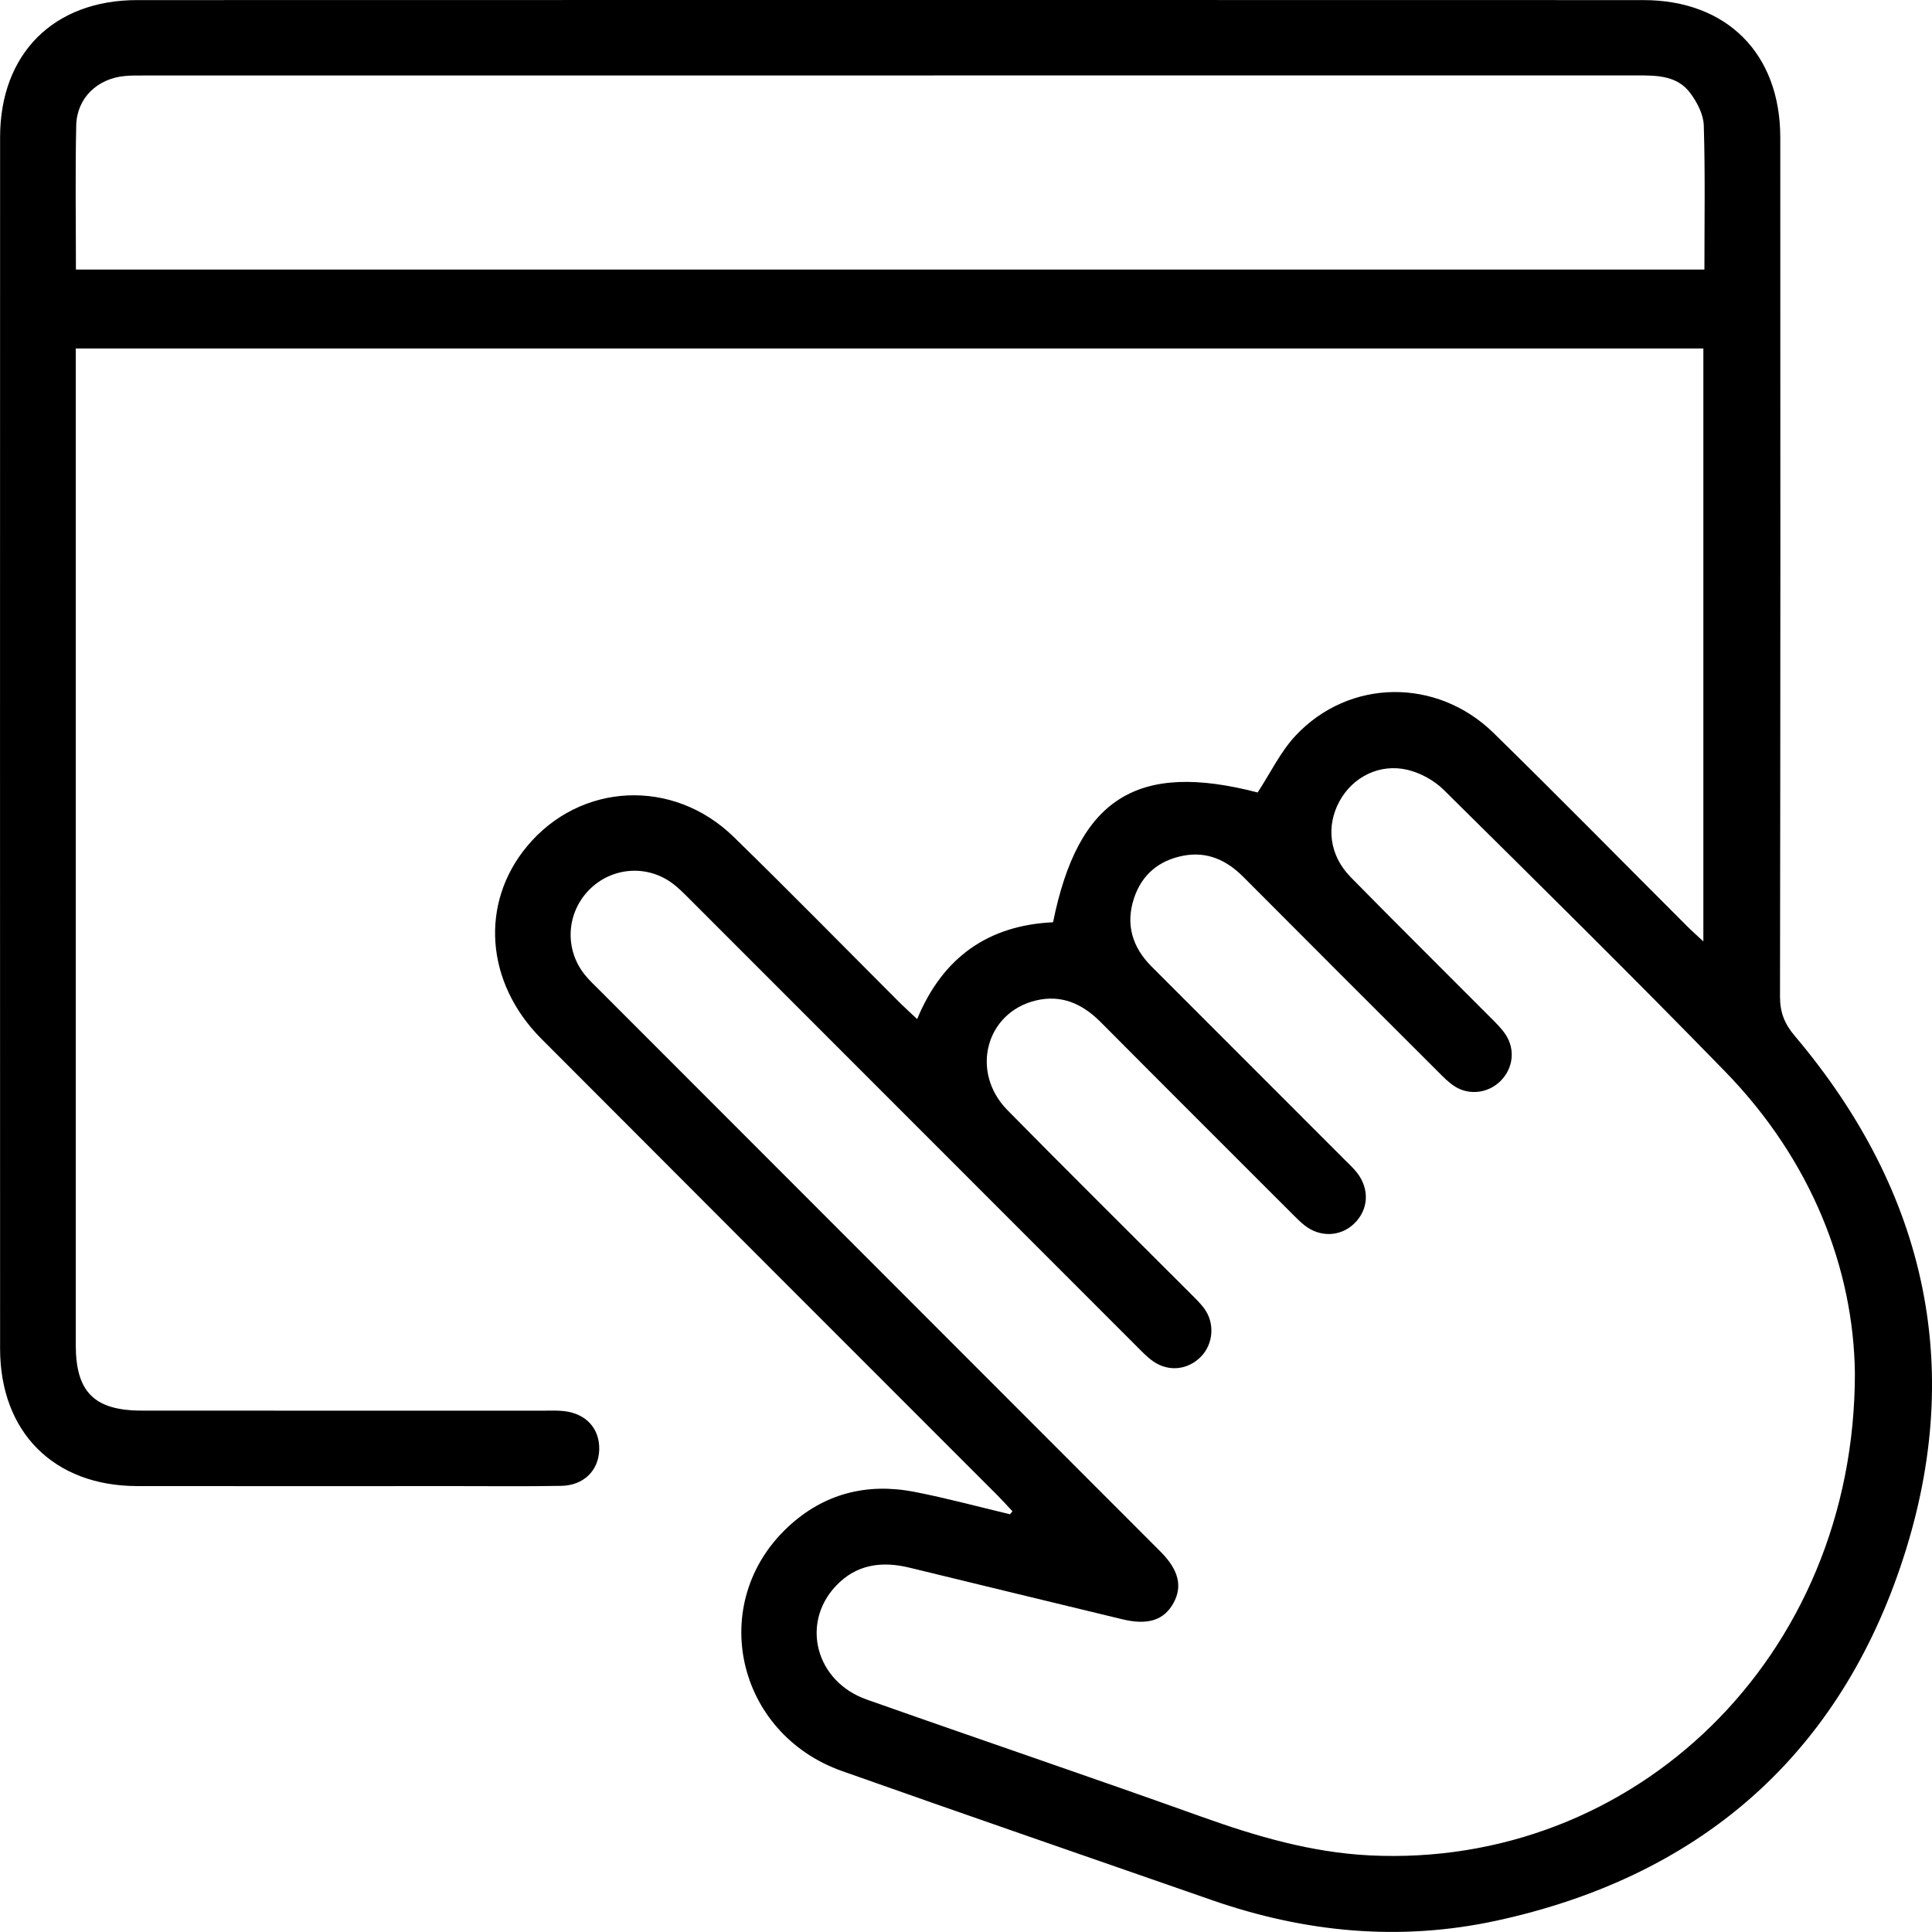 <svg width="64" height="64" viewBox="0 0 64 64" fill="none" xmlns="http://www.w3.org/2000/svg">
<path d="M33.541 50.066C33.378 49.892 33.22 49.714 33.051 49.544C28.011 44.501 22.968 39.461 17.934 34.412C16.075 32.548 15.891 29.917 17.462 28.031C19.22 25.92 22.292 25.762 24.303 27.722C26.164 29.536 27.983 31.393 29.821 33.23C29.99 33.398 30.168 33.557 30.382 33.758C31.234 31.701 32.745 30.652 34.884 30.551C35.717 26.429 37.679 25.215 41.661 26.252C42.085 25.605 42.415 24.907 42.917 24.37C44.689 22.476 47.596 22.441 49.476 24.28C51.634 26.393 53.752 28.548 55.889 30.683C56.04 30.834 56.201 30.976 56.426 31.185V11.544H2.51V12.23C2.51 23.007 2.51 33.783 2.51 44.559C2.51 46.112 3.126 46.727 4.694 46.728C9.135 46.732 13.576 46.729 18.017 46.73C18.239 46.73 18.462 46.719 18.682 46.744C19.42 46.826 19.871 47.33 19.85 48.028C19.829 48.714 19.337 49.207 18.593 49.221C17.417 49.242 16.24 49.229 15.063 49.229C11.556 49.229 8.047 49.234 4.539 49.228C1.784 49.223 0.004 47.442 0.003 44.675C0 31.299 0 17.923 0.003 4.547C0.004 1.781 1.775 0.004 4.543 0.003C21.174 -0.002 37.805 -0.002 54.436 0.003C57.205 0.003 58.972 1.778 58.974 4.549C58.979 14.037 58.98 23.524 58.965 33.011C58.965 33.535 59.111 33.91 59.451 34.312C63.864 39.531 65.147 45.472 62.947 51.922C60.773 58.299 56.177 62.19 49.577 63.624C46.375 64.32 43.224 64.017 40.139 62.941C36.057 61.52 31.972 60.112 27.897 58.67C24.372 57.421 23.416 53.094 26.1 50.585C27.288 49.475 28.716 49.114 30.294 49.42C31.357 49.627 32.404 49.912 33.458 50.162C33.485 50.13 33.512 50.097 33.539 50.065L33.541 50.066ZM61.446 45.491C61.402 42.036 60.018 38.445 57.146 35.495C54.078 32.343 50.947 29.254 47.821 26.161C47.507 25.851 47.056 25.604 46.627 25.502C45.7 25.282 44.812 25.738 44.374 26.539C43.92 27.368 44.036 28.335 44.742 29.055C46.281 30.624 47.846 32.17 49.397 33.729C49.569 33.901 49.748 34.076 49.879 34.277C50.202 34.773 50.123 35.391 49.712 35.804C49.307 36.212 48.672 36.299 48.184 35.984C47.982 35.854 47.809 35.674 47.637 35.502C45.483 33.352 43.331 31.201 41.183 29.045C40.63 28.49 39.986 28.197 39.2 28.346C38.397 28.498 37.825 28.972 37.567 29.75C37.281 30.608 37.502 31.37 38.139 32.009C40.274 34.146 42.41 36.283 44.545 38.419C44.686 38.561 44.836 38.697 44.958 38.854C45.38 39.401 45.332 40.084 44.852 40.54C44.399 40.97 43.727 40.995 43.213 40.59C43.057 40.467 42.919 40.321 42.776 40.18C40.671 38.075 38.564 35.974 36.465 33.862C35.858 33.251 35.161 32.935 34.303 33.145C32.648 33.551 32.136 35.518 33.374 36.776C35.368 38.803 37.391 40.802 39.399 42.813C39.571 42.986 39.752 43.155 39.895 43.351C40.25 43.837 40.193 44.521 39.783 44.941C39.358 45.378 38.717 45.454 38.205 45.099C37.989 44.949 37.805 44.749 37.617 44.562C32.702 39.645 27.787 34.727 22.872 29.811C22.669 29.608 22.465 29.395 22.232 29.231C21.352 28.61 20.167 28.753 19.451 29.547C18.751 30.323 18.716 31.48 19.378 32.297C19.531 32.486 19.712 32.654 19.885 32.826C26.07 39.016 32.257 45.207 38.442 51.398C39.051 52.008 39.181 52.557 38.865 53.117C38.551 53.674 38.02 53.843 37.181 53.641C34.833 53.074 32.484 52.505 30.137 51.933C29.211 51.706 28.366 51.816 27.685 52.541C26.518 53.785 27.027 55.705 28.707 56.298C32.406 57.605 36.122 58.863 39.815 60.186C41.621 60.833 43.444 61.365 45.367 61.462C54.121 61.898 61.444 54.919 61.446 45.491ZM2.516 8.93H56.461C56.461 7.303 56.489 5.728 56.44 4.153C56.429 3.788 56.217 3.385 55.99 3.08C55.559 2.501 54.89 2.498 54.233 2.498C37.736 2.501 21.239 2.501 4.741 2.501C4.542 2.501 4.341 2.499 4.143 2.517C3.228 2.599 2.545 3.244 2.525 4.155C2.49 5.73 2.515 7.305 2.515 8.931L2.516 8.93Z" fill="black"/>
</svg>
